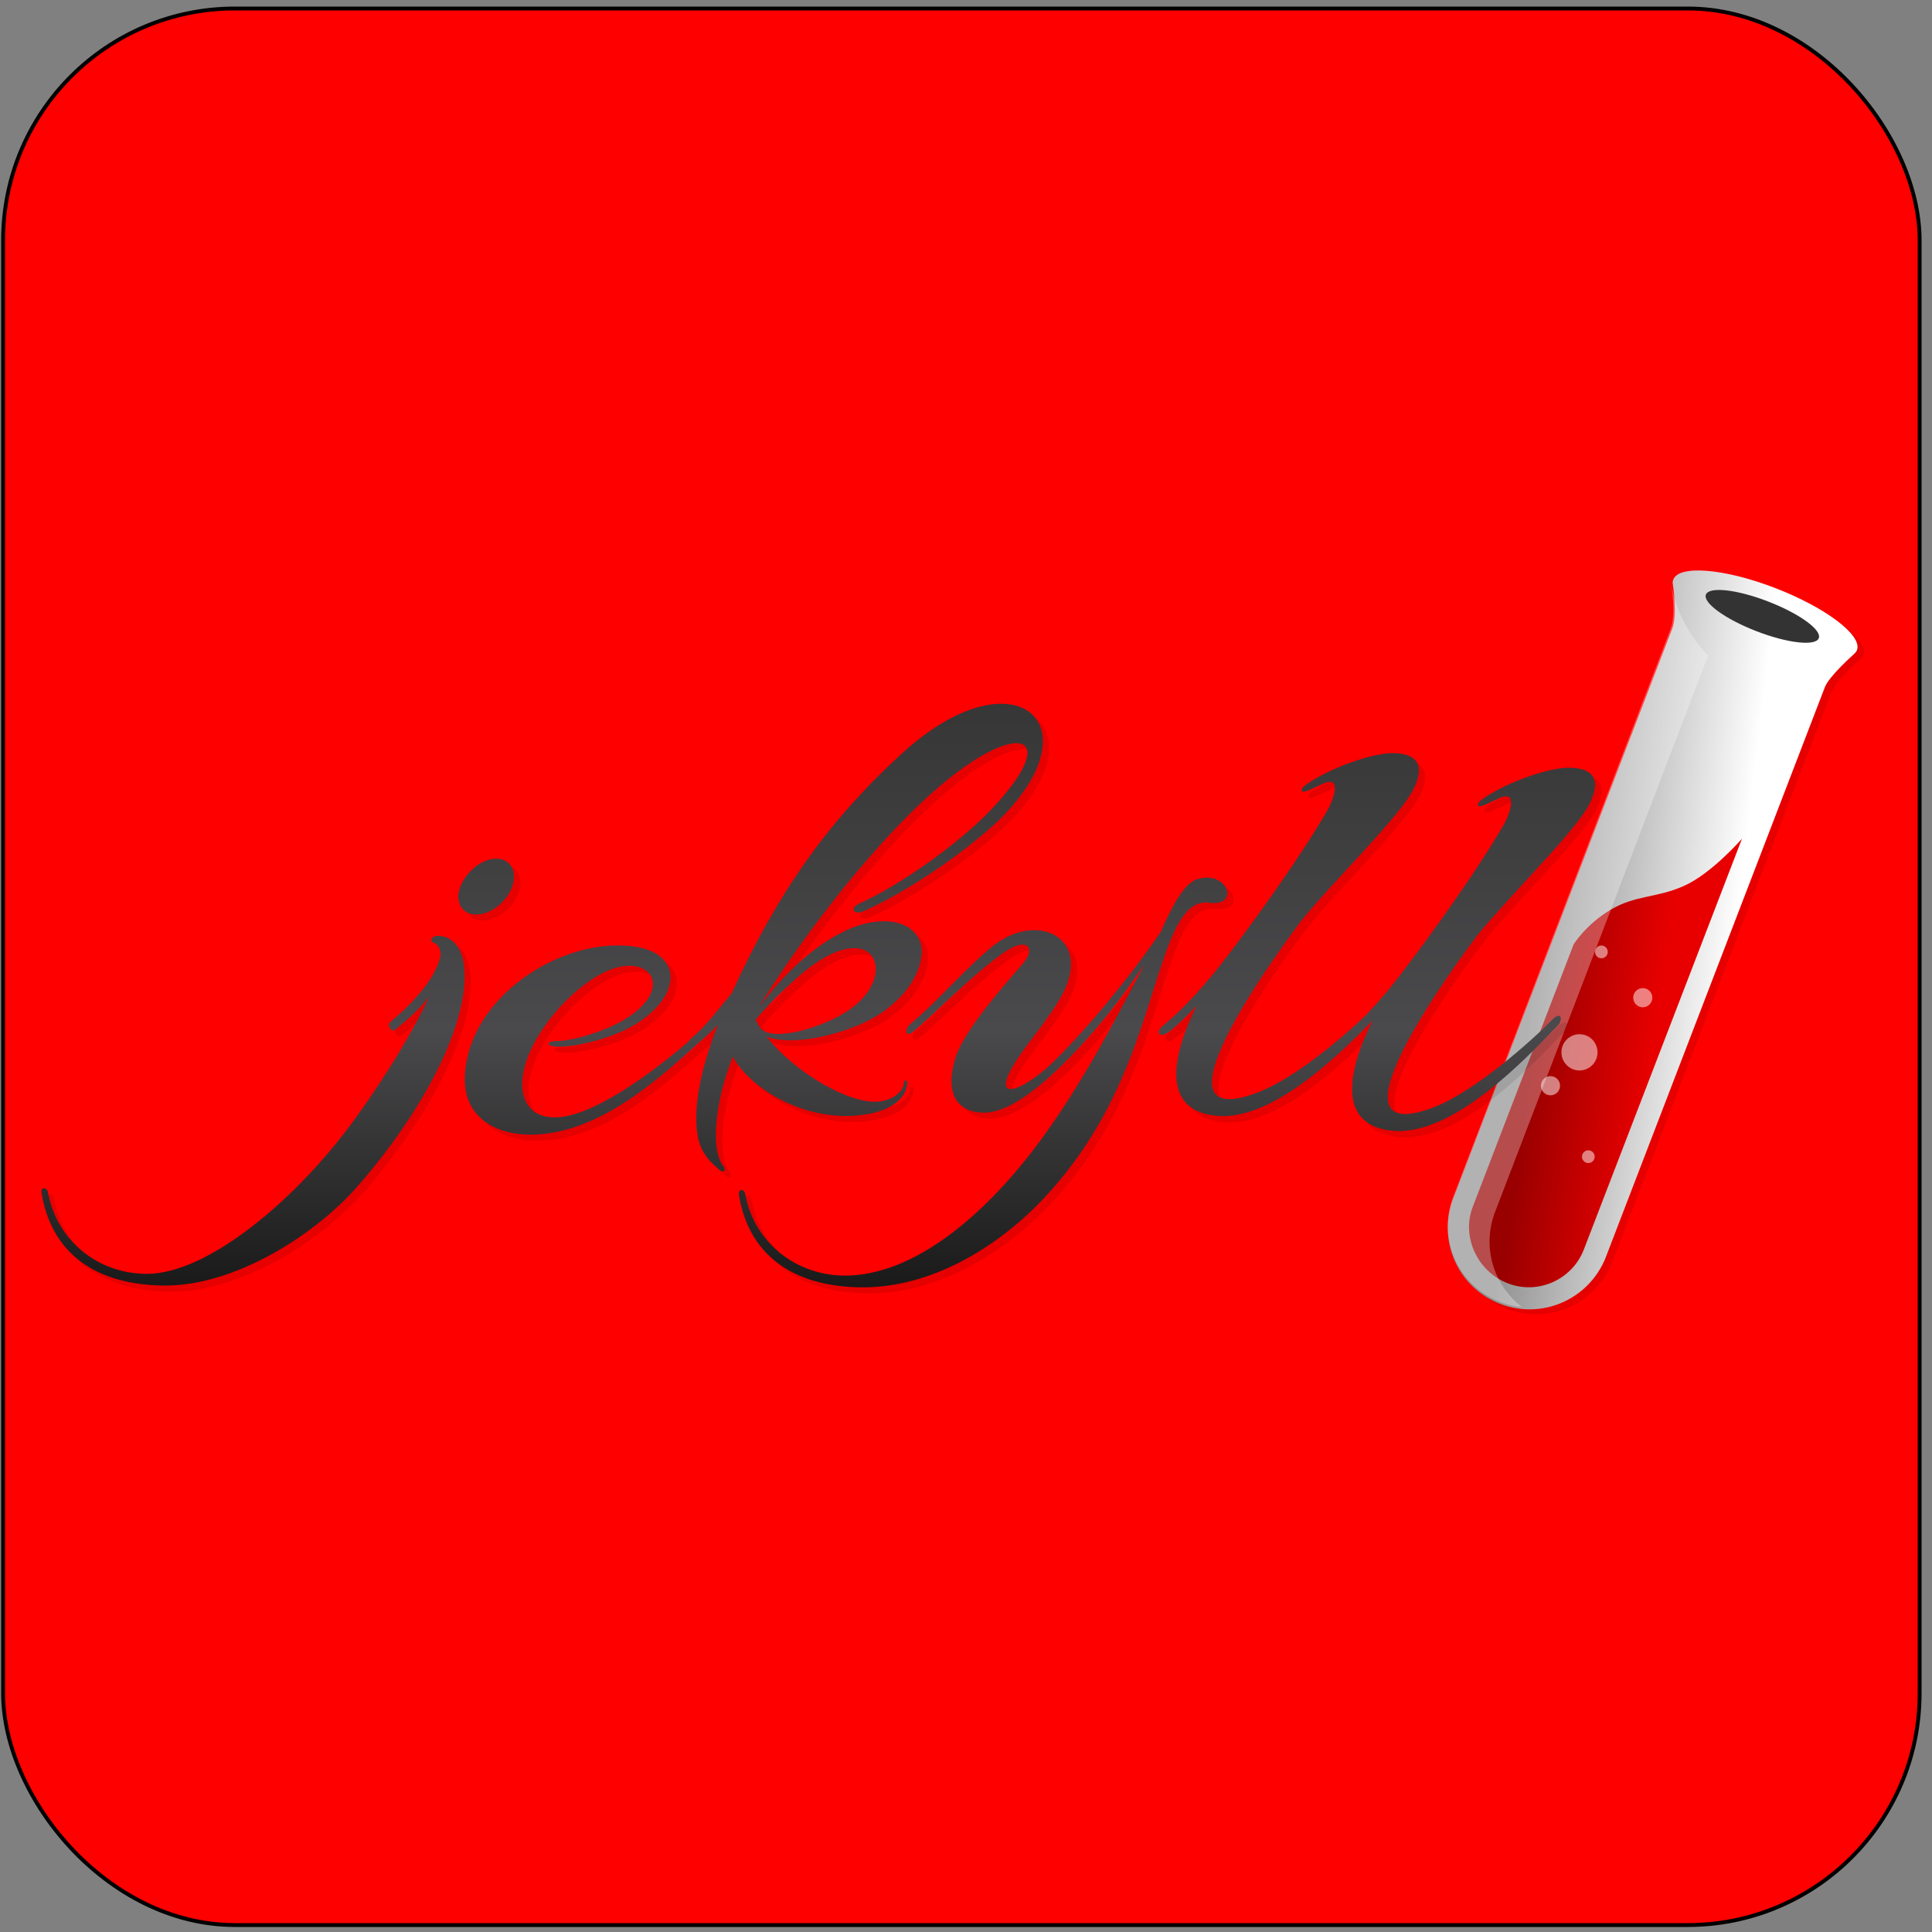 <?xml version="1.0"?>
<svg width="500" height="500" xmlns="http://www.w3.org/2000/svg" xmlns:svg="http://www.w3.org/2000/svg" xmlns:xlink="http://www.w3.org/1999/xlink" preserveAspectRatio="xMidYMid" version="1.1">
 <rect width="100%" height="100%" fill="#808080" stroke="none"/>
 <!-- Created with SVG-edit - https://github.com/SVG-Edit/svgedit-->
 <defs>
  <symbol height="209px" id="svg_27" preserveAspectRatio="xMidYMid" version="1.1" viewBox="0 0 512 209" width="512px" xmlns="http://www.w3.org/2000/svg" xmlns:xlink="http://www.w3.org/1999/xlink">
   <defs>
    <linearGradient id="svg_26" x1="23.962%" x2="68.784%" y1="46.043%" y2="55.602%">
     <stop offset="0%" stop-color="#919191"/>
     <stop offset="100%" stop-color="#FFFFFF"/>
    </linearGradient>
    <linearGradient id="svg_25" x1="26.427%" x2="67.132%" y1="42.381%" y2="51.906%">
     <stop offset="0%" stop-color="#990000"/>
     <stop offset="100%" stop-color="#E80000"/>
    </linearGradient>
    <linearGradient id="svg_24" x1="50%" x2="50%" y1="99.822%" y2="-0.044%">
     <stop offset="0%" stop-color="#1A1A1A"/>
     <stop offset="40.26%" stop-color="#4A4A4C"/>
     <stop offset="100%" stop-color="#333333"/>
    </linearGradient>
   </defs>
   <g>
    <g>
     <g transform="translate(394.23, 0)">
      <path d="m65.07,4.29c-0.1,0.4 -0.1,0.8 0,1.2c0,0 1.3,8.48 -0.2,12.28l-61.48,159.98c-4.39,11.78 1.5,24.85 13.28,29.35c11.77,4.49 24.85,-1.3 29.54,-12.98l0,0l61.48,-159.99c1.2,-3.09 8.08,-9.18 8.08,-9.18c0.3,-0.3 0.6,-0.6 0.8,-0.9l0,-0.1c0,-0.1 0.1,-0.1 0.1,-0.2c1.6,-4.09 -8.68,-11.87 -22.85,-17.36c-14.18,-5.49 -27.05,-6.59 -28.65,-2.4c0,0 -0.1,0.1 -0.1,0.3l0,0l0,0z" fill="#000000" opacity="0.1"/>
      <path d="m63.28,2.89c-0.1,0.4 -0.1,0.8 0,1.2c0,0 1.29,8.49 -0.2,12.28l-61.48,159.99c-4.39,11.77 1.49,24.85 13.27,29.34c11.78,4.49 24.85,-1.3 29.54,-12.98l0,0l61.48,-159.98c1.2,-3.1 8.09,-9.19 8.09,-9.19c0.3,-0.3 0.6,-0.59 0.8,-0.89l0,-0.1c0,-0.1 0.1,-0.1 0.1,-0.2c1.59,-4.1 -8.69,-11.88 -22.86,-17.37c-14.17,-5.49 -27.05,-6.59 -28.64,-2.4c0,0.1 0,0.2 -0.1,0.3l0,0l0,0z" fill="url(#svg_26)"/>
      <path d="m82.64,75.25l-44.41,115.38c-3.3,8.28 -12.78,12.57 -21.26,9.28c-8.49,-3.29 -12.98,-12.98 -9.88,-21.26l0,0l28.34,-73.75c0,0 3.49,-5.69 10.48,-9.79c6.99,-4.09 12.68,-3.19 20.36,-6.58c7.79,-3.4 16.37,-13.28 16.37,-13.28l0,0z" fill="url(#svg_25)"/>
      <path d="m104.18,19.02c0.88,-2.31 -5.49,-6.92 -14.23,-10.29c-8.74,-3.38 -16.54,-4.24 -17.42,-1.93c-0.89,2.31 5.48,6.91 14.22,10.29c8.74,3.37 16.54,4.24 17.43,1.93l0,0z" fill="#333333"/>
      <path d="m62.86,4.08c0,0 1.29,8.46 -0.2,12.24l-61.07,159.54c-4.37,11.74 1.48,24.78 13.18,29.26c1.99,0.79 4.07,1.29 6.15,1.39c-7.83,-5.97 -11.2,-16.52 -7.63,-26.27l0,0l59.88,-156.35c0,0 -8.23,-7.67 -10.31,-19.81l0,0z" fill="#FFFFFF" opacity="0.3"/>
      <g fill="#FFFFFF" opacity="0.5" transform="translate(25.78, 104.5)">
       <ellipse cx="17.45" cy="2.49" rx="1.78" ry="1.79"/>
       <ellipse cx="29.05" cy="15.33" rx="2.68" ry="2.69"/>
       <ellipse cx="11.3" cy="30.65" rx="5.06" ry="5.08"/>
       <ellipse cx="3.17" cy="40.01" rx="2.68" ry="2.69"/>
       <ellipse cx="13.78" cy="59.91" rx="1.78" ry="1.79"/>
      </g>
     </g>
     <path d="m120.46,97.14c2.7,2.18 7.59,0.89 10.88,-2.69c3.5,-3.78 4,-8.66 1.3,-10.85c-2.69,-2.19 -7.58,-0.9 -10.88,2.89c-3.49,3.78 -4.09,8.56 -1.3,10.65l0,0zm-8.08,7.06c-0.7,0 -2,1.3 -0.9,1.79c1.5,0.5 2.2,1.79 2.2,3.59c-1.3,7.46 -10.58,15.92 -14.17,18.81c-0.9,0.89 0.39,2.88 1.29,2.19c2,-1.6 6.19,-4.88 9.58,-9.26c-5.58,12.44 -16.56,28.56 -20.76,34.24c-16.36,22.59 -41.21,43.39 -58.28,43.39c-13.67,0 -25.25,-9.26 -27.75,-22.79c-0.2,-1.5 -2.19,-1.79 -1.79,0.2c3.09,18.61 17.46,25.87 34.83,25.87c19.06,0 41.42,-13.73 53.79,-27.86c19.96,-22.8 32.84,-49.07 29.45,-63.9c-1.4,-5.47 -5.29,-6.37 -7.49,-6.27l0,0zm122.66,49.66c5.29,-1.29 9.58,-4.18 9.58,-8.75c0,-0.5 -0.9,-0.5 -0.9,0c0,2.68 -3.09,4.97 -6.58,5.47c-8.19,1.29 -24.36,-8.26 -31.94,-18.11c8.18,3.08 24.85,-1.4 32.74,-7.07c7.28,-5.27 10.18,-11.05 10.67,-15.72c0.9,-7.77 -7.58,-12.35 -19.46,-7.77c-7.58,3.09 -16.67,9.76 -26.15,22.3c9.98,-16.43 29.65,-43.3 48.91,-60.42c23.45,-20.8 37.03,-16.81 15.97,5.28c-8.69,9.06 -25.05,20.8 -36.33,25.88c-3.5,1.49 -1.8,3.48 0.7,2.38c11.97,-5.27 27.94,-16.12 37.62,-25.18c28.55,-27.36 4.69,-47.97 -26.84,-19c-21.46,19.7 -35.44,40.3 -47.61,67.07c-4.19,5.08 -7.29,9.26 -11.08,12.45c-0.5,0.39 -0.8,0.79 -1.1,1.19c-10.48,8.96 -26.95,21.1 -37.23,21.2c-7.28,0.2 -10.37,-5.28 -9.08,-12.34c2,-11.05 13.48,-24.09 23.26,-28.57c12.67,-5.77 20.16,5.48 3.49,14.43c-6.39,3.29 -13.97,5.08 -17.07,5.08c-3.59,0 -3.29,1.49 -0.2,1.59c5.09,0.2 13.28,-1.99 18.67,-4.48c17.06,-8.16 18.16,-23.38 -0.4,-23.88c-20.16,-0.7 -44.32,16.42 -44.12,38.02c0.2,9.75 7.99,15.02 18.67,15.02c17.86,-0.19 33.73,-13.73 46.81,-25.67c1.89,-1.59 3.69,-3.29 5.49,-5.08c-4.6,11.55 -6.89,22.3 -5.79,30.26c0.7,5.77 3.99,8.46 6.58,10.65c0.5,0.39 1.6,0 0.9,-1.1c-3.79,-4.48 -2.69,-17.91 2.5,-30.95c4.39,8.76 21.46,19.8 39.32,15.82l0,0zm-21.46,-37.72c20.86,-18.61 29.05,-1.99 15.77,8.17c-6.88,5.27 -20.56,9.25 -24.85,6.66l-0.9,-0.49c-0.5,-0.9 -1.1,-1.8 -1.49,-2.69c3.49,-4.28 7.48,-8.06 11.47,-11.65l0,0zm115.98,-21.19c8.38,0.89 4.89,-9.26 -3.6,-6.67c-3.79,1.09 -7.48,8.36 -10.18,14.63c-8.38,12.44 -22.35,29.46 -32.13,38.41c-8.69,7.47 -16.67,9.46 -6.89,-4.47c3.99,-5.58 9.08,-11.55 11.98,-17.52c6.88,-15.03 -7.79,-21.7 -19.67,-12.64c-6.88,5.27 -16.16,16.12 -23.45,22.09c-2,1.6 -1.5,3.98 0.5,2.39c5.79,-4.68 15.97,-15.42 24.75,-21.69c7.29,-5.58 10.18,-1.99 5.99,2.68c-5.79,6.67 -15.97,18.32 -18.56,25.68c-3.6,11.05 0.69,15.92 7.98,15.92c9.98,0 24.85,-15.52 34.83,-27.86c3.3,-4.18 6.89,-9.06 9.98,-13.74c-8.68,16.82 -17.76,33.84 -29.04,49.27c-15.97,21.69 -35.93,38.02 -54.89,38.02c-13.68,0 -25.45,-9.26 -27.95,-22.8c-0.2,-1.49 -2,-1.79 -1.8,0.2c3.1,18.61 17.47,25.88 34.84,25.88c19.06,0 37.42,-11.05 50.3,-24.58c25.95,-27.37 29.04,-58.12 37.03,-75.34c3.79,-7.86 7.18,-8.16 9.98,-7.86l0,0zm105.59,-26.28c3.79,-6.47 3.59,-11.54 -5.29,-11.54c-6.69,0.2 -18.86,4.87 -24.55,9.25c-1.3,1.3 -0.7,1.99 0.9,1.3c1.09,-0.4 2.39,-1.1 3.59,-1.6c6.39,-3.48 3.79,3.79 2.39,6.47c-7.58,13.24 -21.05,31.85 -28.14,41.11c-3.39,4.57 -7.19,9.05 -10.88,12.93c-6.79,6.47 -20.26,17.92 -30.54,21.7c-33.03,12.34 9.08,-43.79 12.58,-48.37c7.78,-9.75 25.25,-26.77 30.54,-35.33c3.79,-6.47 3.59,-11.54 -5.29,-11.54c-6.69,0.2 -18.87,4.87 -24.56,9.25c-1.29,1.3 -0.69,1.99 0.9,1.3c1.1,-0.4 2.4,-1.1 3.6,-1.6c6.38,-3.48 3.79,3.79 2.39,6.47c-7.58,13.24 -21.06,31.85 -28.14,41.11c-5.79,7.76 -12.88,15.52 -18.37,19.9c-2.19,1.79 -0.9,3.48 1.3,1.99c2,-1.29 4.89,-4.18 8.18,-7.56c-5.98,11.94 -10.88,28.76 4.89,30.75c13.48,1.79 29.45,-11.84 39.83,-21.99c1.09,-1.1 2.39,-2.39 3.69,-3.69c0.3,-0.3 0.6,-0.59 0.9,-0.89c-5.99,11.94 -10.88,28.76 4.89,30.75c17.26,2.39 38.72,-20.8 47.01,-29.36c1.59,-1.59 1.09,-4.38 -1.6,-1.59c-4.89,5.07 -21.46,20.1 -33.44,24.58c-33.03,12.34 9.09,-43.79 12.58,-48.37c7.88,-9.95 25.35,-26.97 30.64,-35.43l0,0z" fill="#000000" opacity="0.1"/>
     <path d="m118.67,95.44c2.69,2.19 7.58,0.9 10.88,-2.68c3.49,-3.79 3.99,-8.66 1.29,-10.85c-2.69,-2.19 -7.58,-0.9 -10.87,2.88c-3.5,3.79 -4,8.46 -1.3,10.65l0,0zm-7.99,7.07c-0.69,0 -1.99,1.29 -0.89,1.79c1.49,0.5 2.19,1.79 2.19,3.58c-1.3,7.47 -10.58,15.93 -14.17,18.81c-0.9,0.9 0.4,2.89 1.3,2.19c1.99,-1.59 6.18,-4.87 9.58,-9.25c-5.59,12.44 -16.57,28.56 -20.76,34.23c-16.37,22.6 -41.22,43.4 -58.29,43.4c-13.67,0 -25.25,-9.26 -27.74,-22.79c-0.2,-1.5 -2.2,-1.8 -1.8,0.19c3.09,18.62 17.47,25.88 34.83,25.88c19.06,0 41.42,-13.73 53.8,-27.87c19.96,-22.79 32.83,-49.06 29.44,-63.89c-1.5,-5.57 -5.29,-6.47 -7.49,-6.27l0,0zm122.56,49.66c5.29,-1.29 9.59,-4.18 9.59,-8.76c0,-0.49 -0.9,-0.49 -0.9,0c0,2.69 -3.1,4.98 -6.59,5.48c-8.18,1.29 -24.35,-8.26 -31.94,-18.12c8.19,3.09 24.85,-1.39 32.74,-7.06c7.28,-5.28 10.18,-11.05 10.68,-15.73c0.9,-7.76 -7.59,-12.34 -19.46,-7.76c-7.59,3.09 -16.67,9.75 -26.15,22.29c9.98,-16.42 29.64,-43.29 48.9,-60.41c23.46,-20.8 37.03,-16.82 15.97,5.28c-8.68,9.05 -25.05,20.8 -36.33,25.87c-3.49,1.5 -1.8,3.49 0.7,2.39c11.98,-5.27 27.95,-16.12 37.63,-25.18c28.54,-27.37 4.69,-47.97 -26.85,-19.01c-21.46,19.61 -35.43,40.31 -47.61,67.08c-4.19,5.08 -7.28,9.26 -11.08,12.44c-0.5,0.4 -0.79,0.8 -1.09,1.2c-10.48,8.95 -26.95,21.1 -37.23,21.2c-7.29,0.2 -10.38,-5.28 -9.08,-12.34c1.99,-11.05 13.47,-24.09 23.25,-28.57c12.68,-5.77 20.16,5.48 3.49,14.43c-6.38,3.29 -13.97,5.08 -17.06,5.08c-3.6,0 -3.3,1.49 -0.2,1.59c5.09,0.2 13.27,-1.99 18.66,-4.48c17.07,-8.16 18.17,-23.39 -0.4,-23.88c-20.16,-0.7 -44.31,16.42 -44.11,38.01c0.2,9.76 7.98,15.03 18.66,15.03c17.87,-0.2 33.74,-13.73 46.81,-25.67c1.9,-1.6 3.69,-3.29 5.49,-5.08c-4.59,11.54 -6.89,22.29 -5.79,30.26c0.7,5.77 3.99,8.45 6.59,10.64c0.5,0.4 1.59,0 0.9,-1.09c-3.8,-4.48 -2.7,-17.91 2.49,-30.95c4.49,8.76 21.56,19.8 39.32,15.82l0,0zm-21.45,-37.82c20.86,-18.61 29.04,-1.99 15.77,8.16c-6.89,5.28 -20.56,9.26 -24.86,6.67l-0.89,-0.5c-0.5,-0.89 -1.1,-1.79 -1.5,-2.68c3.49,-4.18 7.48,-8.06 11.48,-11.65l0,0zm115.97,-21.1c8.38,0.9 4.89,-9.25 -3.59,-6.66c-3.8,1.09 -7.49,8.36 -10.18,14.63c-8.39,12.44 -22.36,29.45 -32.14,38.41c-8.68,7.47 -16.67,9.46 -6.89,-4.48c4,-5.57 9.09,-11.54 11.98,-17.51c6.89,-15.03 -7.79,-21.7 -19.66,-12.64c-6.89,5.27 -16.17,16.12 -23.46,22.09c-1.99,1.59 -1.49,3.98 0.5,2.39c5.79,-4.68 15.97,-15.43 24.75,-21.7c7.29,-5.57 10.18,-1.99 5.99,2.69c-5.79,6.67 -15.97,18.31 -18.56,25.68c-3.59,11.05 0.7,15.92 7.98,15.92c9.98,0 24.85,-15.52 34.84,-27.86c3.29,-4.18 6.88,-9.06 9.98,-13.74c-8.69,16.82 -17.77,33.84 -29.05,49.27c-15.97,21.69 -35.93,38.01 -54.89,38.01c-13.67,0 -25.45,-9.25 -27.95,-22.79c-0.2,-1.49 -1.99,-1.79 -1.79,0.2c3.09,18.61 17.46,25.88 34.83,25.88c19.06,0 37.43,-11.05 50.3,-24.58c25.95,-27.37 29.04,-58.13 37.03,-75.34c3.79,-7.87 7.29,-8.26 9.98,-7.87l0,0zm105.59,-26.37c3.8,-6.47 3.6,-11.54 -5.29,-11.54c-6.68,0.19 -18.86,4.87 -24.55,9.25c-1.3,1.29 -0.7,1.99 0.9,1.29c1.1,-0.39 2.4,-1.09 3.59,-1.59c6.39,-3.48 3.8,3.78 2.4,6.47c-7.59,13.24 -21.06,31.85 -28.15,41.1c-3.39,4.58 -7.18,9.06 -10.88,12.94c-6.78,6.47 -20.26,17.92 -30.54,21.7c-33.03,12.34 9.09,-43.79 12.58,-48.37c7.78,-9.75 25.25,-26.77 30.54,-35.33c3.79,-6.47 3.59,-11.55 -5.29,-11.55c-6.69,0.2 -18.86,4.88 -24.55,9.26c-1.3,1.29 -0.7,1.99 0.9,1.29c1.09,-0.39 2.39,-1.09 3.59,-1.59c6.39,-3.48 3.79,3.78 2.39,6.47c-7.58,13.24 -21.05,31.85 -28.14,41.1c-5.79,7.77 -12.87,15.53 -18.36,19.91c-2.2,1.79 -0.9,3.48 1.29,1.99c2,-1.29 4.89,-4.18 8.19,-7.56c-5.99,11.94 -10.88,28.76 4.89,30.75c13.47,1.79 29.44,-11.84 39.82,-22c1.1,-1.09 2.4,-2.38 3.69,-3.68c0.3,-0.3 0.6,-0.6 0.9,-0.89c-5.99,11.94 -10.88,28.76 4.89,30.75c17.27,2.39 38.73,-20.8 47.01,-29.36c1.6,-1.59 1.1,-4.38 -1.6,-1.59c-4.89,5.07 -21.46,20.1 -33.43,24.58c-33.04,12.34 9.08,-43.79 12.57,-48.37c7.99,-9.95 25.35,-26.97 30.64,-35.43l0,0z" fill="url(#svg_24)"/>
    </g>
   </g>
  </symbol>
 </defs>
 <g class="layer">
  <title>Layer 1</title>
  <rect fill="#ff0000" height="496" id="svg_23" rx="60" ry="60" stroke="#000000" transform="matrix(1 0 0 1 0 0)" width="496" x="0.8" y="2.2"/>
  <use id="svg_28" transform="matrix(0.923 0 0 0.923 -237.83 -338.231)" x="269.23" xlink:href="#svg_27" y="526.36"/>
 </g>
</svg>